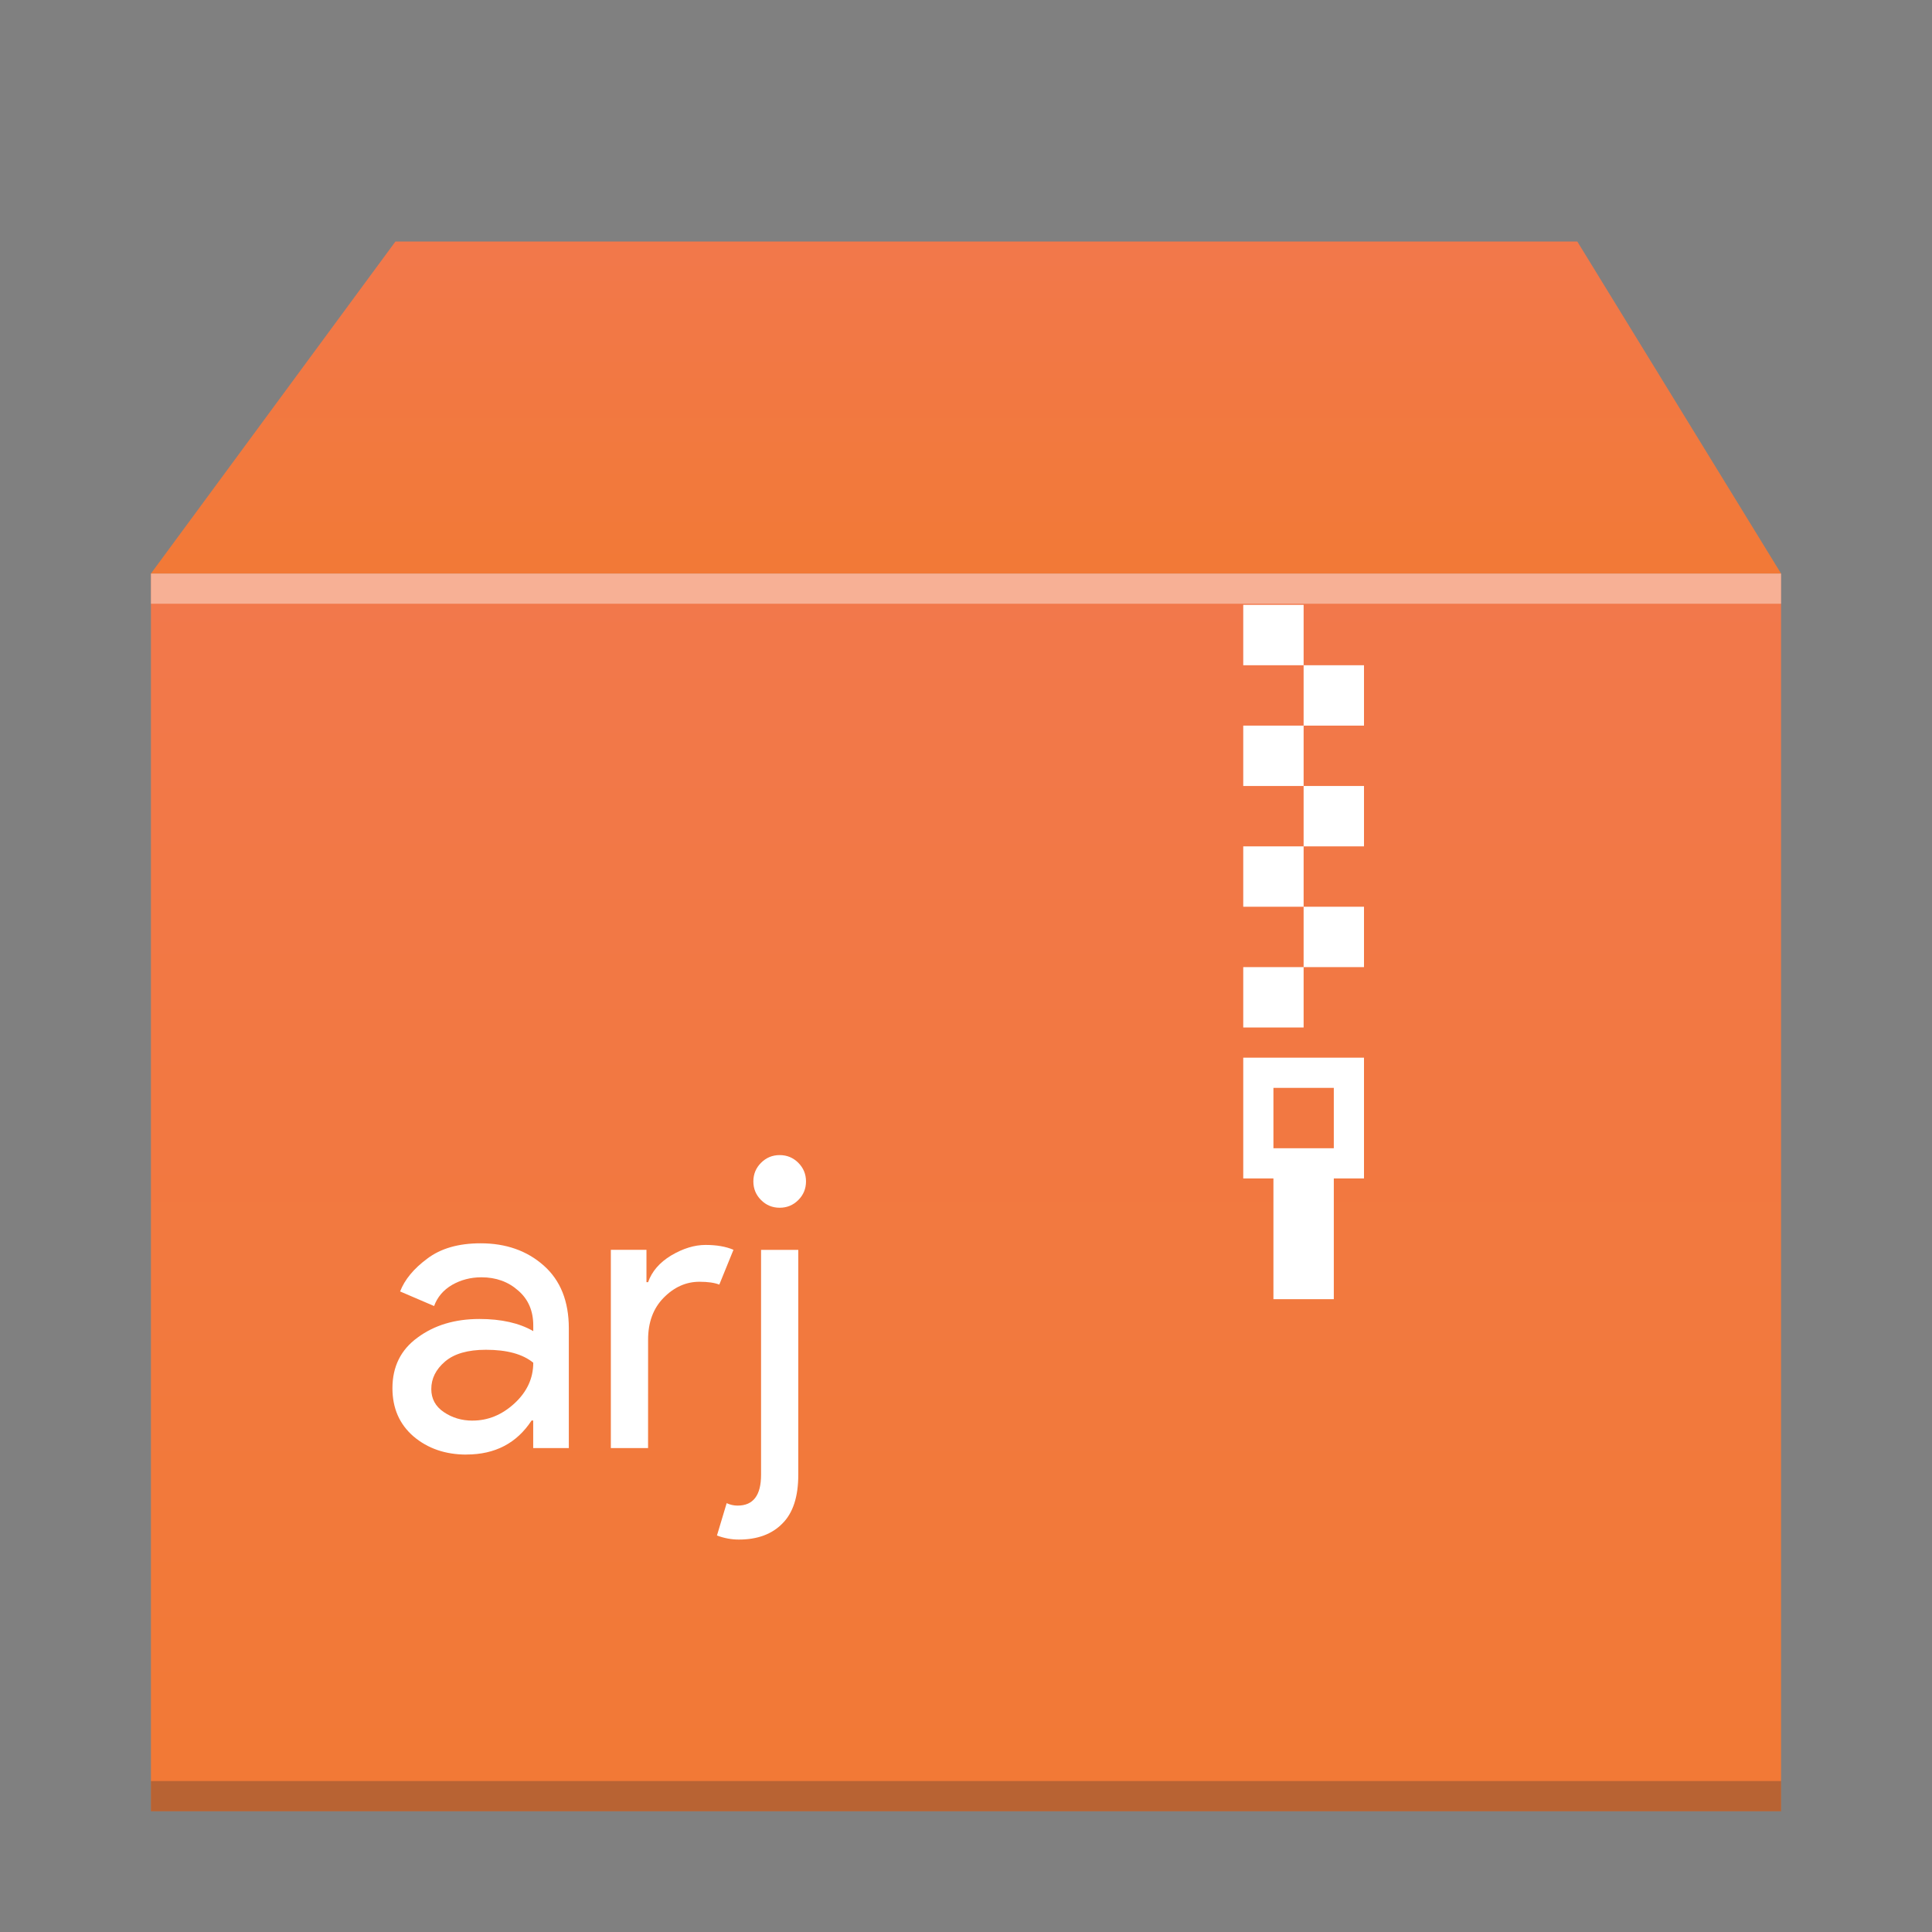 <?xml version="1.0" encoding="UTF-8" standalone="no"?>
<svg
   xmlns:dc="http://purl.org/dc/elements/1.1/"
   xmlns:cc="http://creativecommons.org/ns#"
   xmlns:rdf="http://www.w3.org/1999/02/22-rdf-syntax-ns#"
   xmlns:svg="http://www.w3.org/2000/svg"
   xmlns="http://www.w3.org/2000/svg"
   xmlns:xlink="http://www.w3.org/1999/xlink"
   xmlns:sodipodi="http://sodipodi.sourceforge.net/DTD/sodipodi-0.dtd"
   xmlns:inkscape="http://www.inkscape.org/namespaces/inkscape"
   width="64"
   viewBox="0 0 64 64"
   height="64"
   id="svg2"
   version="1.1"
   inkscape:version="0.91 r13725"
   sodipodi:docname="application-x-arj.svg">
  <rect x="0" y="0" width="64" height="64" fill="#808080" stroke="none"/>
  <sodipodi:namedview
     pagecolor="#ffffff"
     bordercolor="#666666"
     borderopacity="1"
     objecttolerance="10"
     gridtolerance="10"
     guidetolerance="10"
     inkscape:pageopacity="0"
     inkscape:pageshadow="2"
     inkscape:window-width="1366"
     inkscape:window-height="700"
     id="namedview31"
     showgrid="false"
     inkscape:zoom="3.6875"
     inkscape:cx="-28.537158"
     inkscape:cy="32"
     inkscape:window-x="0"
     inkscape:window-y="0"
     inkscape:window-maximized="1"
     inkscape:current-layer="svg2" />
  <defs
     id="defs4">
    <linearGradient
       id="a"
       y1="543.8"
       y2="512.8"
       x2="0"
       gradientUnits="userSpaceOnUse"
       gradientTransform="matrix(1.35 0 0 1.3-519.57-646.94)">
      <stop
         stop-color="#f27935"
         id="stop7" />
      <stop
         offset="1"
         stop-color="#f2784b"
         id="stop9" />
    </linearGradient>
    <linearGradient
       xlink:href="#a"
       id="b"
       y1="512.8"
       y2="503.8"
       x2="0"
       gradientUnits="userSpaceOnUse"
       gradientTransform="matrix(1.35 0 0 1.3-519.57-646.94)" />
    <linearGradient
       id="c"
       y1="8"
       y2="25.527"
       x2="0"
       gradientUnits="userSpaceOnUse">
      <stop
         stop-color="#f7ab89"
         id="stop13" />
      <stop
         offset="1"
         stop-color="#fbd2bf"
         id="stop15" />
    </linearGradient>
  </defs>
  <rect
     width="54"
     x="5"
     y="19"
     stroke-opacity=".55"
     fill="url(#a)"
     height="41"
     stroke-width="2.8"
     id="rect17" />
  <path
     fill="url(#b)"
     fill-rule="evenodd"
     d="m5 19l8.1-11h39.15l6.75 11z"
     id="path19" />
  <g
     transform="scale(1-1)"
     id="g25">
    <rect
       width="54"
       x="5"
       y="-60"
       fill="#2e3132"
       height="1"
       fill-opacity=".294"
       id="rect27" />
    <rect
       width="54"
       x="5"
       y="-20"
       fill="#ffffff"
       height="1"
       fill-opacity=".412"
       id="rect29" />
  </g>
  <path
     id="rect4173-3-3"
     d="m 41.184,20.037 0,2 2,0 0,-2 -2,0 z m 2,2 0,2 2,0 0,-2 -2,0 z m 0,2 -2,0 0,2 2,0 0,-2 z m 0,2 0,2 2,0 0,-2 -2,0 z m 0,2 -2,0 0,2 2,0 0,-2 z m 0,2 0,2 2,0 0,-2 -2,0 z m 0,2 -2,0 0,2 2,0 0,-2 z m -2,3 0,4 1,0 0,4 2,0 0,-4 1,0 0,-4 -4,0 z m 1,1 2,0 0,2 -2,0 0,-2 z"
     style="opacity:1;fill:#ffffff;fill-opacity:1"
     inkscape:connector-curvature="0" />
  <path
     inkscape:connector-curvature="0"
     d="m 15.453,48.185 q -1.046,0 -1.756,-0.603 Q 13,46.978 13,45.986 q 0,-1.072 0.831,-1.676 0.831,-0.617 2.051,-0.617 1.086,0 1.783,0.402 l 0,-0.188 q 0,-0.724 -0.496,-1.153 -0.496,-0.442 -1.22,-0.442 -0.536,0 -0.979,0.255 -0.429,0.255 -0.59,0.697 l -1.126,-0.483 q 0.228,-0.59 0.898,-1.086 0.67,-0.509 1.769,-0.509 1.26,0 2.091,0.737 0.831,0.737 0.831,2.078 l 0,3.968 -1.18,0 0,-0.912 -0.054,0 q -0.737,1.126 -2.158,1.126 z m 0.201,-1.126 q 0.764,0 1.381,-0.563 0.63,-0.576 0.63,-1.354 -0.523,-0.429 -1.568,-0.429 -0.898,0 -1.354,0.389 -0.456,0.389 -0.456,0.912 0,0.483 0.416,0.764 0.416,0.282 0.952,0.282 z"
     id="path19-36"
     style="fill:#ffffff" />
  <path
     inkscape:connector-curvature="0"
     d="m 21.468,47.97 -1.233,0 0,-6.568 1.18,0 0,1.072 0.054,0 q 0.188,-0.536 0.764,-0.885 0.59,-0.349 1.139,-0.349 0.55,0 0.925,0.161 l -0.469,1.153 q -0.241,-0.094 -0.657,-0.094 -0.67,0 -1.193,0.536 -0.509,0.523 -0.509,1.381 z"
     id="path21-7"
     style="fill:#ffffff" />
  <path
     inkscape:connector-curvature="0"
     d="m 26.445,39.753 q -0.255,0.255 -0.617,0.255 -0.362,0 -0.617,-0.255 -0.255,-0.255 -0.255,-0.617 0,-0.362 0.255,-0.617 0.255,-0.255 0.617,-0.255 0.362,0 0.617,0.255 Q 26.7,38.775 26.7,39.136 q 0,0.362 -0.255,0.617 z m -1.971,11.247 q -0.362,0 -0.724,-0.134 l 0.322,-1.072 q 0.174,0.081 0.362,0.081 0.777,0 0.777,-1.019 l 0,-7.453 1.233,0 0,7.453 q 0,1.086 -0.523,1.609 Q 25.4,51 24.475,51 Z"
     id="path23-5"
     style="fill:#ffffff" />
</svg>
